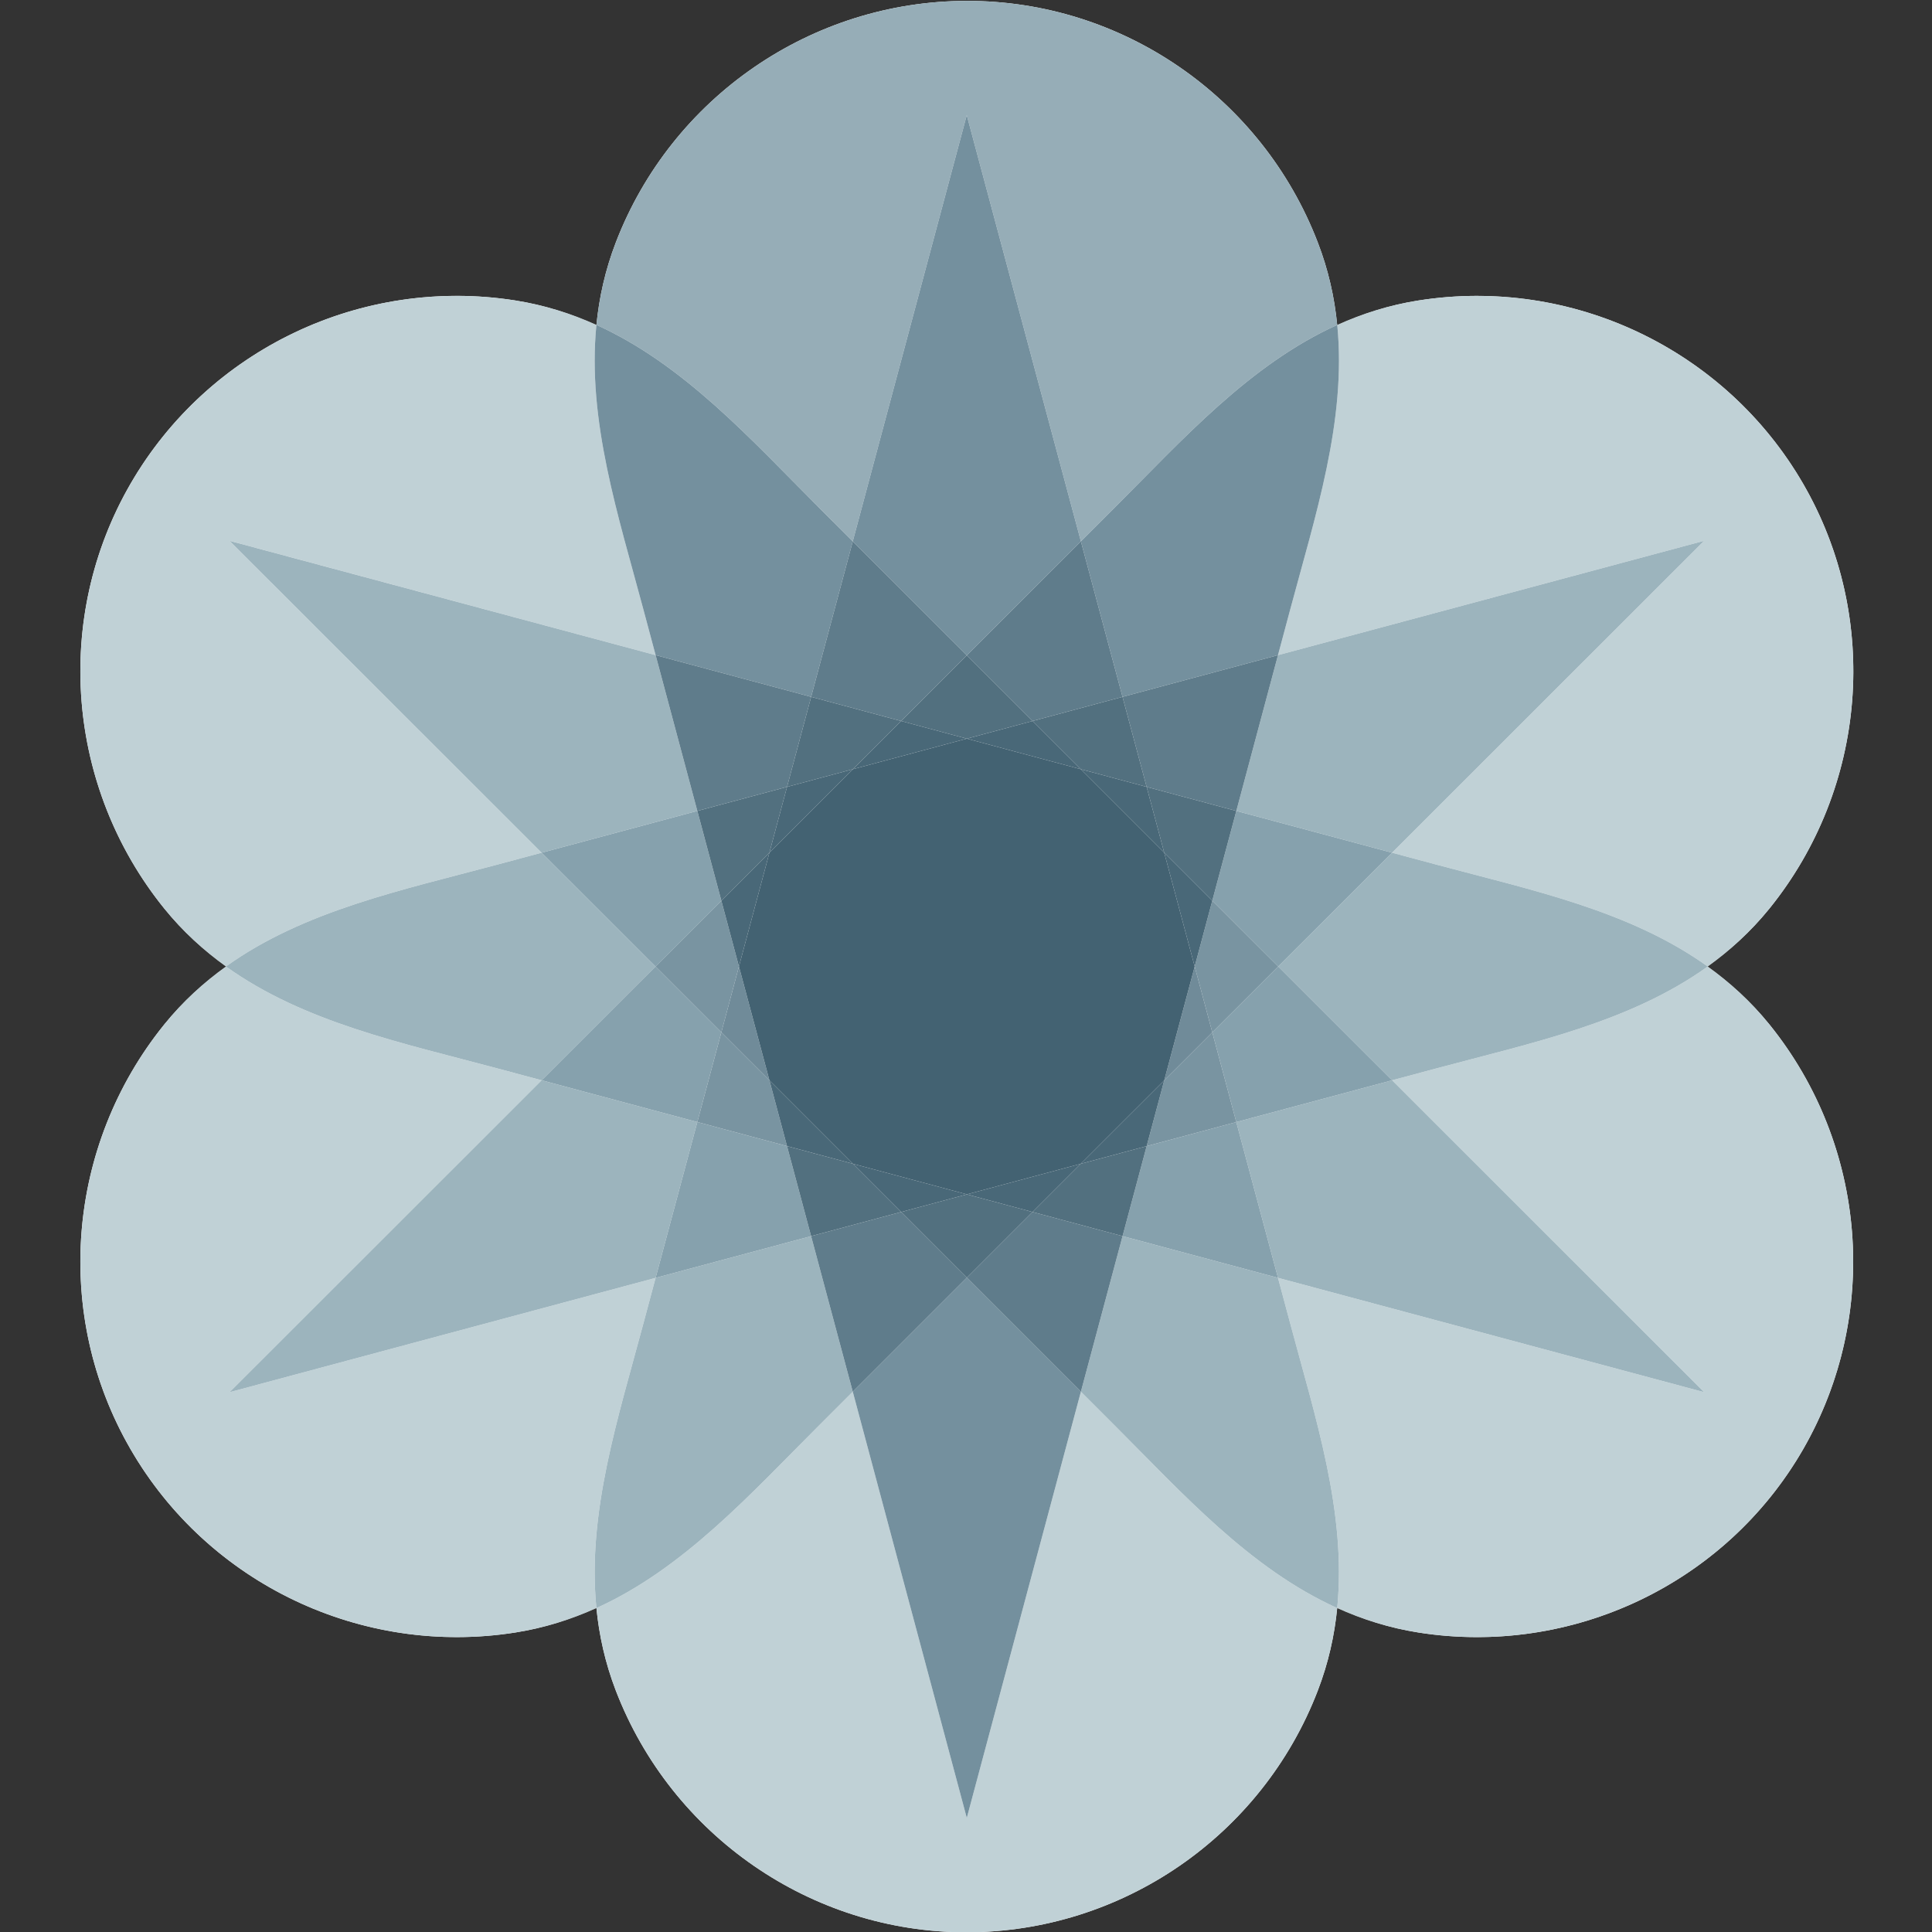 <?xml version="1.0" ?>
<svg xmlns="http://www.w3.org/2000/svg" viewBox="0 0 864.2 864.2">
	<rect x="0" y="0" width="864.2" height="864.2" fill="#333333" stroke="none"/>
	<g id="g8" transform="matrix(1.333,0,0,-1.333,0,1581.333)">
		<g id="g10" transform="scale(0.1) translate(270 0)">
			<path d="M 5459.4,8619.68 C 5535.1,8673.85 5605.5,8737.38 5668.0,8814.69 C 5995.3,9220.12 6042.1,9788.44 5780.6,10239.9 C 5519.1,10691.3 5004.5,10935.7 4490.2,10854.7 C 4392.0,10839.3 4301.9,10810.2 4217.2,10771.9 C 4208.2,10864.4 4187.7,10957.1 4151.9,11049.7 C 3964.9,11536.1 3496.0,11860.8 2974.2,11860.0 C 2452.8,11859.4 1983.82,11536.1 1796.6,11049.7 C 1760.93,10957.1 1740.51,10864.5 1731.39,10772.0 C 1646.78,10810.3 1556.69,10839.4 1458.63,10854.8 C 944.23,10935.8 429.72,10691.4 168.21,10240.0 C -93.28,9788.5 -46.56,9220.19 280.82,8814.75 C 343.3,8737.44 413.66,8673.91 489.31,8619.74 C 413.66,8565.6 343.3,8502.04 280.82,8424.7 C -46.56,8019.35 -93.31,7451.08 168.26,6999.61 C 429.51,6548.12 943.93,6303.78 1458.66,6384.75 C 1556.69,6400.15 1646.75,6429.24 1731.36,6467.56 C 1740.48,6374.98 1760.9,6282.3 1796.6,6189.59 C 1983.82,5703.2 2452.8,5378.19 2974.1,5378.88 C 3496.0,5379.61 3964.9,5703.2 4151.9,6189.59 C 4187.6,6282.3 4208.1,6374.98 4217.2,6467.56 C 4301.9,6429.21 4392.0,6400.15 4490.2,6384.75 C 5004.5,6303.78 5520.2,6547.42 5780.6,6999.61 C 6040.9,7451.71 5995.3,8019.32 5668.0,8424.67 C 5605.5,8502.01 5535.1,8565.54 5459.4,8619.68" style="fill:#ffffff;fill-opacity:1;fill-rule:nonzero;stroke:none" id="path22"/>
			<path d="M 283.05,8427.48 C 344.71,8503.27 413.77,8566.36 488.22,8619.75 C 488.4,8619.63 488.59,8619.5 488.76,8619.36 C 414.23,8565.93 344.8,8503.36 283.05,8427.48" style="fill:#c0d1d6;fill-opacity:1;fill-rule:nonzero;stroke:none" id="path24"/>
			<path d="M 282.33,8426.61 C 282.51,8426.84 282.72,8427.09 282.9,8427.29 C 282.72,8427.09 282.54,8426.84 282.33,8426.61" style="fill:#c0d1d6;fill-opacity:1;fill-rule:nonzero;stroke:none" id="path26"/>
			<path d="M 281.57,8425.66 C 281.7,8425.82 281.81,8425.96 281.94,8426.11 C 281.81,8425.96 281.7,8425.82 281.57,8425.66" style="fill:#c0d1d6;fill-opacity:1;fill-rule:nonzero;stroke:none" id="path28"/>
			<path d="M 1461.0,6385.11 C 1558.1,6400.61 1647.38,6429.52 1731.27,6467.5 C 1731.3,6467.29 1731.33,6467.05 1731.36,6466.81 C 1647.5,6428.88 1558.01,6400.57 1461.0,6385.11" style="fill:#c0d1d6;fill-opacity:1;fill-rule:nonzero;stroke:none" id="path30"/>
			<path d="M 1459.86,6384.93 C 1460.07,6384.96 1460.25,6385.0 1460.46,6385.05 C 1460.25,6385.0 1460.07,6385.0 1459.86,6384.93" style="fill:#c0d1d6;fill-opacity:1;fill-rule:nonzero;stroke:none" id="path32"/>
			<path d="M 1262.45,6369.41 C 816.96,6369.41 396.2,6605.66 168.27,6999.61 C 55.11,7194.95 -0.37,7412.1 -0.37,7628.49 C -0.34,7912.29 95.04,8194.71 280.82,8424.7 C 281.06,8425.04 281.34,8425.36 281.57,8425.66 C 281.7,8425.81 281.81,8425.96 281.93,8426.13 C 282.09,8426.27 282.2,8426.42 282.32,8426.61 C 282.54,8426.84 282.71,8427.08 282.89,8427.29 C 282.95,8427.38 282.98,8427.41 283.04,8427.47 C 344.8,8503.36 414.22,8565.93 488.77,8619.36 C 750.84,8431.63 1080.38,8363.16 1395.75,8278.61 C 1446.32,8265.04 1496.88,8251.47 1547.48,8237.91 C 1198.38,7888.98 849.29,7540.09 500.16,7191.16 C 976.75,7319.13 1453.34,7446.96 1929.97,7574.86 C 1916.45,7524.29 1902.91,7473.79 1889.36,7423.23 C 1805.14,7107.75 1699.71,6788.27 1731.27,6467.5 C 1647.38,6429.51 1558.09,6400.6 1461.0,6385.11 C 1460.86,6385.11 1460.61,6385.05 1460.46,6385.05 C 1460.25,6384.99 1460.07,6384.96 1459.86,6384.93 C 1459.46,6384.88 1459.04,6384.81 1458.66,6384.75 C 1393.05,6374.43 1327.5,6369.41 1262.45,6369.41" style="fill:#c0d1d6;fill-opacity:1;fill-rule:nonzero;stroke:none" id="path34"/>
			<path d="M 1794.49,6195.1 C 1760.18,6285.76 1740.29,6376.33 1731.36,6466.81 C 1731.36,6466.84 1731.42,6466.84 1731.42,6466.87 C 1740.38,6376.36 1760.18,6285.76 1794.49,6195.1" style="fill:#c0d1d6;fill-opacity:1;fill-rule:nonzero;stroke:none" id="path36"/>
			<path d="M 1794.89,6194.05 C 1794.8,6194.35 1794.68,6194.65 1794.56,6194.92 C 1794.68,6194.65 1794.8,6194.35 1794.89,6194.05" style="fill:#c0d1d6;fill-opacity:1;fill-rule:nonzero;stroke:none" id="path38"/>
			<path d="M 1795.31,6192.97 C 1795.22,6193.24 1795.1,6193.51 1795.01,6193.75 C 1795.13,6193.48 1795.22,6193.24 1795.31,6192.97" style="fill:#c0d1d6;fill-opacity:1;fill-rule:nonzero;stroke:none" id="path40"/>
			<path d="M 1795.73,6191.85 C 1795.67,6192.06 1795.58,6192.3 1795.49,6192.52 C 1795.58,6192.27 1795.64,6192.09 1795.73,6191.85" style="fill:#c0d1d6;fill-opacity:1;fill-rule:nonzero;stroke:none" id="path42"/>
			<path d="M 4152.7,6191.79 C 4187.9,6283.54 4208.1,6375.25 4217.1,6466.87 C 4217.2,6466.84 4217.2,6466.84 4217.2,6466.81 C 4208.2,6375.22 4187.9,6283.54 4152.7,6191.79" style="fill:#c0d1d6;fill-opacity:1;fill-rule:nonzero;stroke:none" id="path44"/>
			<path d="M 1796.18,6190.74 C 1796.09,6190.92 1796.03,6191.1 1795.97,6191.28 C 1796.03,6191.1 1796.09,6190.92 1796.18,6190.74" style="fill:#c0d1d6;fill-opacity:1;fill-rule:nonzero;stroke:none" id="path46"/>
			<path d="M 4152.3,6190.71 C 4152.5,6191.01 4152.6,6191.34 4152.7,6191.64 C 4152.6,6191.34 4152.5,6191.01 4152.3,6190.71" style="fill:#c0d1d6;fill-opacity:1;fill-rule:nonzero;stroke:none" id="path48"/>
			<path d="M 2972.5,5378.89 C 2451.8,5378.89 1983.61,5703.75 1796.6,6189.59 C 1796.45,6189.96 1796.3,6190.34 1796.18,6190.73 C 1796.09,6190.91 1796.03,6191.09 1795.97,6191.29 C 1795.88,6191.48 1795.82,6191.64 1795.73,6191.86 C 1795.64,6192.09 1795.58,6192.27 1795.49,6192.52 C 1795.43,6192.7 1795.37,6192.82 1795.31,6192.96 C 1795.22,6193.23 1795.13,6193.48 1795.01,6193.75 C 1794.98,6193.84 1794.95,6193.96 1794.89,6194.05 C 1794.8,6194.34 1794.68,6194.64 1794.56,6194.91 C 1794.53,6195.0 1794.53,6195.04 1794.5,6195.11 C 1760.18,6285.77 1740.38,6376.36 1731.42,6466.88 C 2025.21,6599.8 2249.27,6850.93 2480.7,7081.91 C 2517.6,7118.91 2554.6,7155.84 2591.6,7192.84 C 2719.2,6716.12 2846.8,6239.41 2974.2,5762.59 C 3101.8,6239.41 3229.4,6716.12 3357.1,7192.84 C 3394.1,7155.84 3431.1,7118.84 3468.1,7081.86 C 3699.2,6850.89 3923.3,6599.8 4217.1,6466.88 C 4208.1,6375.25 4187.9,6283.54 4152.7,6191.8 C 4152.7,6191.73 4152.7,6191.7 4152.7,6191.64 C 4152.6,6191.34 4152.5,6191.0 4152.3,6190.71 C 4152.2,6190.32 4152.0,6189.96 4151.9,6189.59 C 3964.9,5703.21 3496.0,5379.61 2974.1,5378.89 L 2972.5,5378.89" style="fill:#c0d1d6;fill-opacity:1;fill-rule:nonzero;stroke:none" id="path50"/>
			<path d="M 1731.36,6466.81 C 1731.33,6467.05 1731.3,6467.29 1731.27,6467.5 C 1731.3,6467.53 1731.33,6467.53 1731.36,6467.56 C 1731.39,6467.32 1731.42,6467.08 1731.42,6466.87 C 1731.42,6466.84 1731.36,6466.84 1731.36,6466.81" style="fill:#9cb4bd;fill-opacity:1;fill-rule:nonzero;stroke:none" id="path52"/>
			<path d="M 1731.42,6466.87 C 1731.42,6467.08 1731.39,6467.32 1731.36,6467.56 C 1731.33,6467.53 1731.3,6467.53 1731.27,6467.5 C 1699.72,6788.27 1805.14,7107.75 1889.37,7423.23 C 1902.9,7473.79 1916.44,7524.3 1929.98,7574.86 C 2103.93,7621.51 2277.91,7668.2 2451.8,7714.85 C 2498.4,7540.87 2545.0,7366.83 2591.6,7192.85 C 2554.6,7155.85 2517.6,7118.91 2480.7,7081.91 C 2249.27,6850.93 2025.21,6599.79 1731.42,6466.87" style="fill:#9cb4bd;fill-opacity:1;fill-rule:nonzero;stroke:none" id="path54"/>
			<path d="M 5662.6,8431.27 C 5601.6,8505.45 5533.3,8566.77 5460.0,8619.29 C 5460.2,8619.45 5460.4,8619.56 5460.6,8619.71 C 5533.8,8567.2 5601.7,8505.38 5662.6,8431.27" style="fill:#c0d1d6;fill-opacity:1;fill-rule:nonzero;stroke:none" id="path56"/>
			<path d="M 5663.1,8430.61 C 5663.1,8430.7 5663.0,8430.75 5663.0,8430.81 C 5663.0,8430.75 5663.1,8430.7 5663.1,8430.61" style="fill:#c0d1d6;fill-opacity:1;fill-rule:nonzero;stroke:none" id="path58"/>
			<path d="M 4686.6,6369.38 C 4621.5,6369.38 4555.8,6374.4 4490.2,6384.75 C 4392.2,6400.13 4301.8,6428.58 4217.2,6466.81 C 4217.2,6467.05 4217.3,6467.26 4217.3,6467.5 C 4301.9,6429.18 4392.1,6400.15 4490.2,6384.75 C 4555.8,6374.4 4621.5,6369.38 4686.6,6369.38 C 5132.0,6369.35 5553.4,6605.14 5780.6,6999.61 C 5893.2,7195.19 5948.6,7412.4 5948.6,7628.73 C 5948.6,7412.4 5893.2,7195.19 5780.6,6999.61 C 5553.4,6605.14 5132.0,6369.35 4686.6,6369.38" style="fill:#c0d1d6;fill-opacity:1;fill-rule:nonzero;stroke:none" id="path60"/>
			<path d="M 4686.6,6369.38 C 4621.5,6369.38 4555.8,6374.4 4490.2,6384.75 C 4392.1,6400.15 4301.9,6429.18 4217.3,6467.5 C 4248.9,6788.27 4143.4,7107.75 4059.0,7423.23 C 4045.5,7473.82 4032.0,7524.41 4018.5,7574.98 C 4495.2,7447.08 4971.9,7319.21 5448.6,7191.22 C 5099.5,7540.11 4750.5,7888.98 4401.4,8237.88 C 4451.9,8251.41 4502.5,8264.98 4553.0,8278.54 C 4868.4,8363.11 5197.9,8431.56 5460.0,8619.29 C 5533.3,8566.77 5601.6,8505.45 5662.6,8431.27 C 5662.7,8431.11 5662.8,8430.99 5663.0,8430.81 C 5663.0,8430.75 5663.1,8430.7 5663.1,8430.61 C 5664.7,8428.64 5666.4,8426.66 5668.0,8424.67 C 5853.7,8194.68 5948.7,7912.44 5948.6,7628.73 C 5948.6,7412.4 5893.2,7195.19 5780.6,6999.61 C 5553.4,6605.14 5132.0,6369.35 4686.6,6369.38" style="fill:#c0d1d6;fill-opacity:1;fill-rule:nonzero;stroke:none" id="path62"/>
			<path d="M 4217.2,6466.81 C 4217.2,6466.84 4217.2,6466.84 4217.1,6466.87 C 4217.2,6467.08 4217.2,6467.32 4217.2,6467.56 C 4217.2,6467.53 4217.3,6467.53 4217.3,6467.5 C 4217.3,6467.26 4217.2,6467.05 4217.2,6466.81" style="fill:#9cb4bd;fill-opacity:1;fill-rule:nonzero;stroke:none" id="path64"/>
			<path d="M 4217.1,6466.87 C 3923.3,6599.79 3699.2,6850.9 3468.1,7081.85 C 3431.1,7118.85 3394.1,7155.85 3357.1,7192.85 C 3403.7,7366.86 3450.3,7540.87 3496.9,7714.91 C 3670.8,7668.29 3844.6,7621.63 4018.5,7574.98 C 4032.0,7524.42 4045.5,7473.82 4059.1,7423.23 C 4143.4,7107.75 4248.9,6788.27 4217.3,6467.5 C 4217.3,6467.53 4217.2,6467.53 4217.2,6467.56 C 4217.2,6467.32 4217.2,6467.08 4217.1,6466.87" style="fill:#9cb4bd;fill-opacity:1;fill-rule:nonzero;stroke:none" id="path66"/>
			<path d="M 500.16,7191.16 C 849.3,7540.09 1198.38,7888.98 1547.48,8237.91 C 1721.61,8191.19 1895.83,8144.48 2069.96,8097.76 C 2023.31,7923.45 1976.66,7749.14 1929.97,7574.86 C 1453.33,7446.96 976.74,7319.12 500.16,7191.16" style="fill:#9cb4bd;fill-opacity:1;fill-rule:nonzero;stroke:none" id="path68"/>
			<path d="M 1929.97,7574.86 C 1976.66,7749.14 2023.32,7923.46 2069.96,8097.77 C 2170.31,8070.85 2270.63,8043.95 2370.95,8017.03 C 2397.9,7916.27 2424.9,7815.62 2451.8,7714.85 C 2277.91,7668.2 2103.93,7621.51 1929.97,7574.86" style="fill:#86a1ad;fill-opacity:1;fill-rule:nonzero;stroke:none" id="path70"/>
			<path d="M 4488.5,10854.4 C 4488.6,10854.5 4488.7,10854.5 4488.9,10854.5 C 4488.8,10854.5 4488.6,10854.5 4488.5,10854.4" style="fill:#c0d1d6;fill-opacity:1;fill-rule:nonzero;stroke:none" id="path72"/>
			<path d="M 4486.9,10854.2 C 4487.2,10854.2 4487.5,10854.3 4487.8,10854.3 C 4487.5,10854.3 4487.2,10854.2 4486.9,10854.2" style="fill:#c0d1d6;fill-opacity:1;fill-rule:nonzero;stroke:none" id="path74"/>
			<path d="M 4217.4,10772.0 C 4217.3,10772.2 4217.3,10772.4 4217.3,10772.6 C 4300.8,10810.4 4390.1,10838.7 4486.7,10854.2 C 4389.9,10838.6 4301.0,10809.8 4217.4,10772.0" style="fill:#c0d1d6;fill-opacity:1;fill-rule:nonzero;stroke:none" id="path76"/>
			<path d="M 5662.9,8808.52 C 5663.0,8808.61 5663.1,8808.7 5663.1,8808.79 C 5663.1,8808.7 5663.0,8808.61 5662.9,8808.52" style="fill:#c0d1d6;fill-opacity:1;fill-rule:nonzero;stroke:none" id="path78"/>
			<path d="M 5460.6,8619.71 C 5460.4,8619.83 5460.2,8619.95 5460.0,8620.1 C 5533.3,8672.65 5601.7,8733.98 5662.6,8808.16 C 5601.7,8734.04 5533.8,8672.2 5460.6,8619.71" style="fill:#c0d1d6;fill-opacity:1;fill-rule:nonzero;stroke:none" id="path80"/>
			<path d="M 5460.0,8620.1 C 5197.9,8807.83 4868.4,8876.18 4553.0,8960.86 C 4502.4,8974.43 4451.9,8988.0 4401.3,9001.57 C 4750.4,9350.49 5099.4,9699.38 5448.6,10048.3 C 4971.9,9920.34 4495.1,9792.46 4018.5,9664.57 C 4032.0,9715.13 4045.5,9765.65 4059.1,9816.21 C 4143.4,10131.8 4248.9,10451.3 4217.4,10772.0 C 4301.0,10809.8 4389.9,10838.6 4486.7,10854.2 C 4486.7,10854.2 4486.8,10854.2 4486.9,10854.2 C 4487.1,10854.2 4487.4,10854.3 4487.8,10854.3 C 4488.0,10854.4 4488.2,10854.4 4488.5,10854.4 C 4488.6,10854.5 4488.8,10854.5 4488.9,10854.5 C 4489.3,10854.6 4489.7,10854.6 4490.2,10854.7 C 4555.7,10865.0 4621.2,10870.1 4686.3,10870.1 C 5131.6,10870.1 5552.4,10633.8 5780.6,10239.9 C 5893.7,10044.6 5949.1,9827.41 5949.1,9611.01 C 5949.1,9327.2 5853.7,9044.72 5668.0,8814.69 C 5666.4,8812.7 5664.8,8810.75 5663.1,8808.79 C 5663.1,8808.7 5663.0,8808.61 5662.9,8808.52 C 5662.8,8808.4 5662.7,8808.28 5662.6,8808.16 C 5601.7,8733.98 5533.3,8672.65 5460.0,8620.1" style="fill:#c0d1d6;fill-opacity:1;fill-rule:nonzero;stroke:none" id="path82"/>
			<path d="M 4401.3,9001.57 C 4227.1,9048.3 4052.9,9095.03 3878.7,9141.76 C 3925.3,9316.02 3971.9,9490.29 4018.5,9664.57 C 4495.1,9792.46 4971.9,9920.35 5448.6,10048.3 C 5099.5,9699.38 4750.4,9350.49 4401.3,9001.57" style="fill:#9cb4bd;fill-opacity:1;fill-rule:nonzero;stroke:none" id="path84"/>
			<path d="M 5460.0,8619.29 C 5459.8,8619.41 5459.6,8619.56 5459.4,8619.68 C 5459.6,8619.83 5459.8,8619.95 5460.0,8620.1 C 5460.2,8619.95 5460.4,8619.83 5460.6,8619.71 C 5460.4,8619.56 5460.2,8619.44 5460.0,8619.29" style="fill:#9cb4bd;fill-opacity:1;fill-rule:nonzero;stroke:none" id="path86"/>
			<path d="M 4401.4,8237.88 C 4274.0,8365.18 4146.6,8492.47 4019.3,8619.8 C 4146.6,8747.04 4274.0,8874.33 4401.3,9001.57 C 4451.9,8988.0 4502.4,8974.44 4553.0,8960.87 C 4868.4,8876.19 5197.9,8807.83 5460.0,8620.1 C 5459.8,8619.95 5459.6,8619.83 5459.4,8619.68 C 5459.6,8619.56 5459.8,8619.41 5460.0,8619.29 C 5197.9,8431.56 4868.4,8363.1 4553.0,8278.55 C 4502.5,8264.98 4451.9,8251.42 4401.4,8237.88" style="fill:#9cb4bd;fill-opacity:1;fill-rule:nonzero;stroke:none" id="path88"/>
			<path d="M 4019.3,8619.8 C 3945.6,8693.44 3871.8,8767.13 3798.1,8840.8 C 3825.0,8941.1 3851.8,9041.46 3878.7,9141.76 C 4052.9,9095.03 4227.1,9048.3 4401.3,9001.57 C 4274.0,8874.33 4146.6,8747.04 4019.3,8619.8" style="fill:#86a1ad;fill-opacity:1;fill-rule:nonzero;stroke:none" id="path90"/>
			<path d="M 5448.6,7191.22 C 4971.9,7319.21 4495.2,7447.08 4018.5,7574.98 C 3971.9,7749.2 3925.3,7923.42 3878.6,8097.67 C 4052.9,8144.42 4227.1,8191.13 4401.4,8237.88 C 4750.5,7888.98 5099.5,7540.12 5448.6,7191.22" style="fill:#9cb4bd;fill-opacity:1;fill-rule:nonzero;stroke:none" id="path92"/>
			<path d="M 4018.5,7574.98 C 3844.6,7621.63 3670.8,7668.29 3496.9,7714.91 C 3523.9,7815.59 3550.8,7916.3 3577.8,8016.97 C 3678.1,8043.86 3778.3,8070.76 3878.6,8097.68 C 3925.3,7923.42 3971.9,7749.2 4018.5,7574.98" style="fill:#86a1ad;fill-opacity:1;fill-rule:nonzero;stroke:none" id="path94"/>
			<path d="M 3878.6,8097.68 C 3851.8,8198.03 3824.9,8298.4 3798.1,8398.75 C 3871.8,8472.44 3945.5,8546.11 4019.3,8619.8 C 4146.6,8492.48 4274.0,8365.18 4401.4,8237.88 C 4227.1,8191.14 4052.9,8144.42 3878.6,8097.68" style="fill:#86a1ad;fill-opacity:1;fill-rule:nonzero;stroke:none" id="path96"/>
			<path d="M 3798.1,8398.75 C 3778.4,8472.41 3758.7,8545.98 3739.0,8619.66 C 3758.7,8693.38 3778.4,8767.07 3798.1,8840.8 C 3871.8,8767.14 3945.6,8693.44 4019.3,8619.8 C 3945.5,8546.11 3871.8,8472.44 3798.1,8398.75" style="fill:#7994a1;fill-opacity:1;fill-rule:nonzero;stroke:none" id="path98"/>
			<path d="M 3577.8,8016.97 C 3591.9,8069.64 3606.0,8122.31 3620.1,8174.98 C 3625.7,8195.86 3631.3,8216.76 3636.8,8237.64 C 3652.0,8252.83 3667.2,8267.96 3682.4,8283.15 C 3721.0,8321.68 3759.5,8360.21 3798.1,8398.74 C 3824.9,8298.4 3851.8,8198.02 3878.6,8097.67 C 3778.3,8070.75 3678.1,8043.86 3577.8,8016.97" style="fill:#7994a1;fill-opacity:1;fill-rule:nonzero;stroke:none" id="path100"/>
			<path d="M 3636.8,8237.64 C 3670.9,8365.0 3704.9,8492.29 3739.0,8619.65 C 3758.7,8545.99 3778.3,8472.41 3798.1,8398.75 C 3759.5,8360.21 3721.0,8321.68 3682.4,8283.15 C 3667.2,8267.96 3652.0,8252.83 3636.8,8237.64" style="fill:#708b99;fill-opacity:1;fill-rule:nonzero;stroke:none" id="path102"/>
			<path d="M 1262.26,10870.1 L 1262.47,10870.1 L 1262.26,10870.1" style="fill:#c0d1d6;fill-opacity:1;fill-rule:nonzero;stroke:none" id="path104"/>
			<path d="M 1458.62,10854.8 C 1393.11,10865.1 1327.54,10870.1 1262.54,10870.1 C 1327.57,10870.1 1393.08,10865.1 1458.62,10854.8" style="fill:#c0d1d6;fill-opacity:1;fill-rule:nonzero;stroke:none" id="path106"/>
			<path d="M 1460.07,10854.5 C 1460.01,10854.5 1459.95,10854.6 1459.89,10854.6 C 1459.95,10854.6 1460.01,10854.5 1460.07,10854.5" style="fill:#c0d1d6;fill-opacity:1;fill-rule:nonzero;stroke:none" id="path108"/>
			<path d="M 1461.57,10854.3 C 1461.42,10854.3 1461.27,10854.3 1461.09,10854.4 C 1461.27,10854.3 1461.42,10854.3 1461.57,10854.3" style="fill:#c0d1d6;fill-opacity:1;fill-rule:nonzero;stroke:none" id="path110"/>
			<path d="M 1463.14,10854.0 C 1462.84,10854.1 1462.54,10854.1 1462.23,10854.2 C 1462.5,10854.1 1462.84,10854.1 1463.14,10854.0" style="fill:#c0d1d6;fill-opacity:1;fill-rule:nonzero;stroke:none" id="path112"/>
			<path d="M 1731.3,10772.1 C 1648.04,10809.8 1559.48,10838.5 1463.26,10854.0 C 1559.36,10838.5 1648.19,10810.4 1731.36,10772.8 C 1731.33,10772.5 1731.33,10772.3 1731.3,10772.1" style="fill:#c0d1d6;fill-opacity:1;fill-rule:nonzero;stroke:none" id="path114"/>
			<path d="M 282.14,8813.09 C 281.96,8813.33 281.78,8813.57 281.57,8813.78 C 281.78,8813.57 281.96,8813.33 282.14,8813.09" style="fill:#c0d1d6;fill-opacity:1;fill-rule:nonzero;stroke:none" id="path116"/>
			<path d="M 488.22,8619.74 C 413.44,8673.37 344.2,8736.69 282.29,8812.91 C 344.26,8736.63 413.92,8673.79 488.76,8620.16 C 488.58,8620.01 488.4,8619.89 488.22,8619.74" style="fill:#c0d1d6;fill-opacity:1;fill-rule:nonzero;stroke:none" id="path118"/>
			<path d="M 488.76,8620.16 C 413.92,8673.79 344.26,8736.63 282.29,8812.91 C 282.26,8812.97 282.2,8813.03 282.14,8813.09 C 281.96,8813.33 281.78,8813.57 281.57,8813.78 C 281.33,8814.11 281.09,8814.42 280.82,8814.75 C 95.08,9044.78 -0.34,9327.26 -0.37,9611.07 C -0.37,9827.47 55.07,10044.6 168.2,10239.9 C 396.36,10633.8 817.05,10870.1 1262.27,10870.1 L 1262.47,10870.1 L 1262.53,10870.1 C 1327.54,10870.1 1393.11,10865.1 1458.62,10854.8 C 1459.07,10854.7 1459.46,10854.6 1459.89,10854.6 C 1459.95,10854.6 1460.01,10854.5 1460.07,10854.5 C 1460.4,10854.5 1460.76,10854.4 1461.09,10854.4 C 1461.27,10854.3 1461.42,10854.3 1461.57,10854.3 C 1461.79,10854.3 1461.99,10854.2 1462.23,10854.2 C 1462.53,10854.1 1462.83,10854.1 1463.13,10854.0 C 1463.19,10854.0 1463.19,10854.0 1463.25,10854.0 C 1559.48,10838.5 1648.04,10809.8 1731.3,10772.1 C 1699.68,10451.4 1805.14,10131.8 1889.43,9816.21 C 1902.96,9765.68 1916.5,9715.12 1930.0,9664.59 C 1453.36,9792.47 976.68,9920.31 500.1,10048.3 C 849.24,9699.38 1198.38,9350.46 1547.45,9001.58 C 1496.88,8988.0 1446.29,8974.43 1395.7,8960.86 C 1080.22,8876.21 750.82,8807.86 488.76,8620.16" style="fill:#c0d1d6;fill-opacity:1;fill-rule:nonzero;stroke:none" id="path120"/>
			<path d="M 488.76,8619.35 C 488.58,8619.5 488.4,8619.62 488.22,8619.74 C 488.4,8619.89 488.58,8620.01 488.76,8620.16 C 488.94,8620.01 489.12,8619.89 489.3,8619.74 C 489.12,8619.62 488.94,8619.5 488.76,8619.35" style="fill:#9cb4bd;fill-opacity:1;fill-rule:nonzero;stroke:none" id="path122"/>
			<path d="M 1547.48,8237.91 C 1496.89,8251.48 1446.32,8265.04 1395.76,8278.61 C 1080.37,8363.16 750.85,8431.62 488.76,8619.35 C 488.94,8619.5 489.12,8619.62 489.3,8619.74 C 489.12,8619.89 488.94,8620.01 488.76,8620.16 C 750.82,8807.86 1080.22,8876.21 1395.7,8960.87 C 1446.29,8974.44 1496.89,8988.01 1547.45,9001.58 C 1674.84,8874.27 1802.14,8747.04 1929.52,8619.74 C 1802.17,8492.48 1674.81,8365.18 1547.48,8237.91" style="fill:#9cb4bd;fill-opacity:1;fill-rule:nonzero;stroke:none" id="path124"/>
			<path d="M 1547.45,9001.58 C 1198.37,9350.46 849.24,9699.39 500.1,10048.2 C 976.69,9920.32 1453.36,9792.48 1930.0,9664.6 C 1976.66,9490.29 2023.31,9316.04 2069.97,9141.75 C 1895.77,9095.03 1721.61,9048.3 1547.45,9001.58" style="fill:#9cb4bd;fill-opacity:1;fill-rule:nonzero;stroke:none" id="path126"/>
			<path d="M 1929.53,8619.74 C 1802.13,8747.04 1674.84,8874.27 1547.45,9001.58 C 1721.61,9048.3 1895.78,9095.02 2069.96,9141.74 C 2096.82,9041.38 2123.7,8941.0 2150.55,8840.65 C 2076.88,8767.01 2003.2,8693.34 1929.53,8619.74" style="fill:#86a1ad;fill-opacity:1;fill-rule:nonzero;stroke:none" id="path128"/>
			<path d="M 2069.96,8097.77 C 1895.84,8144.48 1721.62,8191.2 1547.48,8237.91 C 1674.8,8365.18 1802.17,8492.48 1929.53,8619.75 C 2003.19,8546.11 2076.89,8472.44 2150.55,8398.84 C 2123.69,8298.49 2096.83,8198.12 2069.96,8097.77" style="fill:#86a1ad;fill-opacity:1;fill-rule:nonzero;stroke:none" id="path130"/>
			<path d="M 2370.95,8017.04 C 2270.63,8043.95 2170.32,8070.84 2069.96,8097.76 C 2096.82,8198.11 2123.69,8298.49 2150.55,8398.83 C 2189.14,8360.27 2227.71,8321.71 2266.3,8283.15 C 2281.52,8267.93 2296.71,8252.73 2311.96,8237.52 C 2317.53,8216.67 2323.12,8195.79 2328.69,8174.95 C 2342.75,8122.31 2356.87,8069.64 2370.95,8017.04" style="fill:#7994a1;fill-opacity:1;fill-rule:nonzero;stroke:none" id="path132"/>
			<path d="M 2150.55,8398.84 C 2076.88,8472.44 2003.19,8546.11 1929.52,8619.75 C 2003.19,8693.34 2076.88,8767.02 2150.55,8840.64 C 2170.25,8767.02 2189.95,8693.34 2209.66,8619.75 C 2189.95,8546.11 2170.25,8472.48 2150.55,8398.84" style="fill:#7994a1;fill-opacity:1;fill-rule:nonzero;stroke:none" id="path134"/>
			<path d="M 2311.96,8237.52 C 2296.71,8252.74 2281.52,8267.93 2266.3,8283.15 C 2227.71,8321.71 2189.15,8360.28 2150.55,8398.84 C 2170.25,8472.47 2189.96,8546.11 2209.66,8619.75 C 2243.77,8492.33 2277.85,8364.94 2311.96,8237.52" style="fill:#708b99;fill-opacity:1;fill-rule:nonzero;stroke:none" id="path136"/>
			<path d="M 2974.2,5762.58 C 2846.8,6239.4 2719.2,6716.11 2591.6,7192.84 C 2719.1,7320.38 2846.7,7447.95 2974.3,7575.49 C 3101.9,7447.95 3229.5,7320.38 3357.1,7192.84 C 3229.4,6716.11 3101.8,6239.4 2974.2,5762.58" style="fill:#74909e;fill-opacity:1;fill-rule:nonzero;stroke:none" id="path138"/>
			<path d="M 2591.6,7192.85 C 2545.0,7366.83 2498.4,7540.87 2451.8,7714.85 C 2552.5,7741.87 2653.2,7768.88 2753.8,7795.89 C 2827.3,7722.43 2900.8,7648.98 2974.3,7575.49 C 2846.7,7447.96 2719.1,7320.39 2591.6,7192.85" style="fill:#5f7c8b;fill-opacity:1;fill-rule:nonzero;stroke:none" id="path140"/>
			<path d="M 3357.1,7192.85 C 3229.5,7320.39 3101.9,7447.96 2974.3,7575.49 C 3047.8,7649.01 3121.3,7722.49 3194.8,7795.98 C 3295.5,7768.97 3396.2,7741.96 3496.9,7714.91 C 3450.3,7540.87 3403.7,7366.86 3357.1,7192.85" style="fill:#5f7c8b;fill-opacity:1;fill-rule:nonzero;stroke:none" id="path142"/>
			<path d="M 2974.3,7575.49 C 2900.8,7648.98 2827.3,7722.43 2753.8,7795.88 C 2806.5,7810.02 2859.2,7824.16 2911.9,7838.3 C 2932.7,7843.89 2953.6,7849.52 2974.5,7855.11 C 2995.3,7849.52 3016.1,7843.95 3036.9,7838.36 C 3089.6,7824.22 3142.2,7810.11 3194.8,7795.97 C 3121.3,7722.49 3047.8,7649.0 2974.3,7575.49" style="fill:#52707f;fill-opacity:1;fill-rule:nonzero;stroke:none" id="path144"/>
			<path d="M 2451.8,7714.85 C 2424.9,7815.62 2397.9,7916.26 2370.95,8017.03 C 2444.6,7997.27 2518.2,7977.54 2591.8,7957.8 C 2645.8,7903.84 2699.8,7849.85 2753.8,7795.88 C 2653.1,7768.87 2552.5,7741.86 2451.8,7714.85" style="fill:#52707f;fill-opacity:1;fill-rule:nonzero;stroke:none" id="path146"/>
			<path d="M 2753.8,7795.89 C 2699.8,7849.84 2645.8,7903.84 2591.8,7957.8 C 2719.4,7923.57 2846.9,7889.34 2974.5,7855.12 C 2953.6,7849.52 2932.7,7843.89 2911.9,7838.3 C 2859.2,7824.16 2806.5,7810.02 2753.8,7795.89" style="fill:#496878;fill-opacity:1;fill-rule:nonzero;stroke:none" id="path148"/>
			<path d="M 1731.45,10772.7 C 1731.39,10772.7 1731.42,10772.7 1731.36,10772.8 C 1740.5,10865.0 1761.01,10957.3 1796.6,11049.7 C 1761.01,10957.3 1740.59,10865.0 1731.45,10772.7" style="fill:#96adb7;fill-opacity:1;fill-rule:nonzero;stroke:none" id="path150"/>
			<path d="M 4217.2,10772.6 C 4208.1,10864.5 4187.8,10956.5 4152.4,11048.6 C 4187.8,10956.5 4208.2,10864.6 4217.3,10772.6 C 4217.2,10772.6 4217.2,10772.6 4217.2,10772.6" style="fill:#96adb7;fill-opacity:1;fill-rule:nonzero;stroke:none" id="path152"/>
			<path d="M 3357.1,10046.4 C 3229.5,10523.2 3101.8,10999.9 2974.1,11476.6 C 2846.8,10999.9 2719.2,10523.2 2591.6,10046.5 C 2554.6,10083.5 2517.6,10120.4 2480.7,10157.4 C 2249.51,10388.4 2025.39,10639.8 1731.45,10772.7 C 1740.59,10865.0 1761.02,10957.3 1796.6,11049.7 C 1983.82,11536.1 2452.9,11859.4 2974.2,11860.0 C 2974.8,11860.0 2975.4,11860.0 2976.0,11860.0 C 3497.1,11860.0 3965.1,11535.6 4151.9,11049.7 C 4152.1,11049.3 4152.2,11048.9 4152.4,11048.6 C 4187.8,10956.5 4208.1,10864.5 4217.2,10772.6 C 3923.3,10639.6 3699.2,10388.3 3468.1,10157.3 C 3431.1,10120.3 3394.1,10083.4 3357.1,10046.4" style="fill:#96adb7;fill-opacity:1;fill-rule:nonzero;stroke:none" id="path154"/>
			<path d="M 2974.4,9664.05 C 2846.8,9791.54 2719.2,9919.05 2591.6,10046.5 C 2719.2,10523.2 2846.7,10999.9 2974.1,11476.6 C 3101.8,10999.9 3229.5,10523.2 3357.1,10046.4 C 3229.6,9918.95 3102.0,9791.52 2974.4,9664.05" style="fill:#74909e;fill-opacity:1;fill-rule:nonzero;stroke:none" id="path156"/>
			<path d="M 4217.2,10771.9 C 4217.2,10772.2 4217.2,10772.4 4217.2,10772.6 C 4217.2,10772.6 4217.2,10772.6 4217.3,10772.6 C 4217.3,10772.4 4217.3,10772.2 4217.4,10772.0 C 4217.3,10772.0 4217.3,10771.9 4217.2,10771.9" style="fill:#75919e;fill-opacity:1;fill-rule:nonzero;stroke:none" id="path158"/>
			<path d="M 3496.8,9524.57 C 3450.3,9698.49 3403.7,9872.46 3357.1,10046.4 C 3394.1,10083.4 3431.1,10120.3 3468.1,10157.3 C 3699.2,10388.3 3923.3,10639.6 4217.2,10772.6 C 4217.2,10772.4 4217.2,10772.1 4217.2,10771.9 C 4217.3,10771.9 4217.3,10771.9 4217.4,10772.0 C 4249.0,10451.3 4143.4,10131.8 4059.1,9816.22 C 4045.5,9765.66 4032.0,9715.13 4018.5,9664.57 C 3844.6,9617.9 3670.7,9571.25 3496.8,9524.57" style="fill:#74909e;fill-opacity:1;fill-rule:nonzero;stroke:none" id="path160"/>
			<path d="M 3878.7,9141.76 C 3778.3,9168.67 3678.0,9195.59 3577.7,9222.49 C 3550.7,9323.19 3523.8,9423.87 3496.8,9524.57 C 3670.7,9571.25 3844.6,9617.9 4018.5,9664.57 C 3971.9,9490.29 3925.3,9316.01 3878.7,9141.76" style="fill:#5f7c8b;fill-opacity:1;fill-rule:nonzero;stroke:none" id="path162"/>
			<path d="M 3195.1,9443.57 C 3121.5,9517.07 3048.0,9590.54 2974.4,9664.04 C 3102.0,9791.52 3229.6,9918.95 3357.1,10046.4 C 3403.7,9872.45 3450.3,9698.48 3496.8,9524.57 C 3396.2,9497.57 3295.6,9470.57 3195.1,9443.57" style="fill:#5f7c8b;fill-opacity:1;fill-rule:nonzero;stroke:none" id="path164"/>
			<path d="M 3577.7,9222.49 C 3504.1,9242.22 3430.7,9261.93 3357.1,9281.66 C 3303.1,9335.64 3249.1,9389.58 3195.1,9443.56 C 3295.6,9470.56 3396.2,9497.57 3496.8,9524.57 C 3523.8,9423.87 3550.7,9323.19 3577.7,9222.49" style="fill:#52707f;fill-opacity:1;fill-rule:nonzero;stroke:none" id="path166"/>
			<path d="M 3798.1,8840.8 C 3759.6,8879.34 3721.0,8917.84 3682.5,8956.38 C 3667.2,8971.65 3651.9,8986.95 3636.6,9002.23 C 3631.1,9023.0 3625.5,9043.74 3620.0,9064.52 C 3605.9,9117.17 3591.8,9169.84 3577.7,9222.49 C 3678.0,9195.59 3778.4,9168.67 3878.7,9141.76 C 3851.8,9041.46 3825.0,8941.1 3798.1,8840.8" style="fill:#52707f;fill-opacity:1;fill-rule:nonzero;stroke:none" id="path168"/>
			<path d="M 3636.6,9002.23 C 3543.5,9095.38 3450.3,9188.52 3357.1,9281.66 C 3430.7,9261.93 3504.1,9242.23 3577.7,9222.5 C 3591.8,9169.84 3605.9,9117.16 3620.0,9064.52 C 3625.5,9043.75 3631.1,9023.0 3636.6,9002.23" style="fill:#496878;fill-opacity:1;fill-rule:nonzero;stroke:none" id="path170"/>
			<path d="M 1731.39,10772.0 C 1731.36,10772.1 1731.33,10772.1 1731.3,10772.1 C 1731.33,10772.3 1731.33,10772.5 1731.36,10772.8 C 1731.42,10772.7 1731.39,10772.7 1731.45,10772.7 C 1731.42,10772.5 1731.39,10772.3 1731.39,10772.0" style="fill:#75919e;fill-opacity:1;fill-rule:nonzero;stroke:none" id="path172"/>
			<path d="M 2451.9,9524.56 C 2277.94,9571.24 2103.96,9617.93 1930.01,9664.59 C 1916.5,9715.13 1902.96,9765.68 1889.43,9816.21 C 1805.14,10131.8 1699.68,10451.4 1731.3,10772.1 C 1731.33,10772.1 1731.36,10772.1 1731.39,10772.0 C 1731.39,10772.3 1731.42,10772.5 1731.45,10772.7 C 2025.39,10639.8 2249.51,10388.4 2480.6,10157.4 C 2517.6,10120.4 2554.6,10083.5 2591.6,10046.5 C 2545.1,9872.54 2498.4,9698.54 2451.9,9524.56" style="fill:#74909e;fill-opacity:1;fill-rule:nonzero;stroke:none" id="path174"/>
			<path d="M 2753.7,9443.54 C 2653.1,9470.55 2552.5,9497.55 2451.9,9524.57 C 2498.5,9698.54 2545.0,9872.54 2591.6,10046.5 C 2719.2,9919.04 2846.8,9791.54 2974.4,9664.04 C 2900.9,9590.54 2827.3,9517.04 2753.7,9443.54" style="fill:#5f7c8b;fill-opacity:1;fill-rule:nonzero;stroke:none" id="path176"/>
			<path d="M 3496.9,7714.91 C 3396.2,7741.95 3295.5,7768.96 3194.8,7795.97 C 3248.7,7849.88 3302.6,7903.72 3356.5,7957.62 C 3430.3,7977.39 3504.1,7997.18 3577.8,8016.97 C 3550.8,7916.29 3523.9,7815.59 3496.9,7714.91" style="fill:#52707f;fill-opacity:1;fill-rule:nonzero;stroke:none" id="path178"/>
			<path d="M 3194.8,7795.98 C 3142.2,7810.12 3089.6,7824.23 3036.9,7838.36 C 3016.1,7843.96 2995.3,7849.52 2974.5,7855.12 C 3101.9,7889.29 3229.2,7923.46 3356.5,7957.63 C 3302.6,7903.73 3248.7,7849.88 3194.8,7795.98" style="fill:#496878;fill-opacity:1;fill-rule:nonzero;stroke:none" id="path180"/>
			<path d="M 2069.96,9141.75 C 2023.32,9316.04 1976.66,9490.29 1930.01,9664.6 C 2103.96,9617.93 2277.94,9571.25 2451.9,9524.57 C 2424.9,9423.87 2398.0,9323.2 2371.01,9222.51 C 2270.66,9195.59 2170.29,9168.67 2069.96,9141.75" style="fill:#5f7c8b;fill-opacity:1;fill-rule:nonzero;stroke:none" id="path182"/>
			<path d="M 2150.55,8840.65 C 2123.69,8941.0 2096.83,9041.38 2069.97,9141.75 C 2170.28,9168.67 2270.66,9195.59 2371.01,9222.5 C 2356.9,9169.85 2342.79,9117.17 2328.68,9064.51 C 2323.12,9043.68 2317.52,9022.8 2311.96,9001.96 C 2296.71,8986.74 2281.52,8971.54 2266.3,8956.31 C 2227.7,8917.75 2189.14,8879.2 2150.55,8840.65" style="fill:#52707f;fill-opacity:1;fill-rule:nonzero;stroke:none" id="path184"/>
			<path d="M 2371.01,9222.5 C 2398.0,9323.2 2424.9,9423.86 2451.9,9524.56 C 2552.5,9497.55 2653.1,9470.55 2753.7,9443.53 C 2699.7,9389.6 2645.8,9335.66 2591.8,9281.73 C 2518.2,9261.98 2444.6,9242.25 2371.01,9222.5" style="fill:#52707f;fill-opacity:1;fill-rule:nonzero;stroke:none" id="path186"/>
			<path d="M 2311.96,9001.96 C 2317.52,9022.8 2323.12,9043.67 2328.68,9064.51 C 2342.79,9117.16 2356.9,9169.84 2371.01,9222.5 C 2444.6,9242.25 2518.2,9261.98 2591.8,9281.73 C 2498.5,9188.49 2405.2,9095.21 2311.96,9001.96" style="fill:#496878;fill-opacity:1;fill-rule:nonzero;stroke:none" id="path188"/>
			<path d="M 2591.8,7957.8 C 2518.2,7977.54 2444.6,7997.27 2370.94,8017.04 C 2356.87,8069.64 2342.76,8122.32 2328.68,8174.96 C 2323.12,8195.8 2317.52,8216.68 2311.96,8237.52 C 2405.2,8144.27 2498.5,8051.03 2591.8,7957.8" style="fill:#496878;fill-opacity:1;fill-rule:nonzero;stroke:none" id="path190"/>
			<path d="M 2974.3,9384.31 C 2953.5,9389.91 2932.7,9395.49 2911.8,9401.09 C 2859.1,9415.24 2806.4,9429.38 2753.7,9443.53 C 2827.3,9517.04 2900.9,9590.55 2974.4,9664.04 C 3048.0,9590.55 3121.5,9517.07 3195.1,9443.56 C 3142.3,9429.4 3089.6,9415.25 3036.9,9401.09 C 3016.0,9395.49 2995.2,9389.9 2974.3,9384.31" style="fill:#52707f;fill-opacity:1;fill-rule:nonzero;stroke:none" id="path192"/>
			<path d="M 3357.1,9281.66 C 3229.5,9315.87 3101.9,9350.11 2974.3,9384.31 C 2995.2,9389.91 3016.0,9395.5 3036.9,9401.09 C 3089.6,9415.25 3142.3,9429.41 3195.1,9443.56 C 3249.1,9389.58 3303.1,9335.64 3357.1,9281.66" style="fill:#496878;fill-opacity:1;fill-rule:nonzero;stroke:none" id="path194"/>
			<path d="M 2209.65,8619.74 C 2189.95,8693.35 2170.25,8767.01 2150.55,8840.65 C 2189.14,8879.2 2227.7,8917.74 2266.29,8956.31 C 2281.52,8971.54 2296.7,8986.73 2311.95,9001.96 C 2277.84,8874.53 2243.76,8747.16 2209.65,8619.74" style="fill:#496878;fill-opacity:1;fill-rule:nonzero;stroke:none" id="path196"/>
			<path d="M 3739.0,8619.65 C 3704.9,8747.16 3670.7,8874.72 3636.6,9002.22 C 3651.9,8986.95 3667.2,8971.65 3682.5,8956.37 C 3721.0,8917.84 3759.6,8879.33 3798.1,8840.8 C 3778.4,8767.07 3758.7,8693.37 3739.0,8619.65" style="fill:#496878;fill-opacity:1;fill-rule:nonzero;stroke:none" id="path198"/>
			<path d="M 2591.8,9281.73 C 2645.8,9335.66 2699.8,9389.61 2753.7,9443.54 C 2806.4,9429.39 2859.1,9415.25 2911.8,9401.09 C 2932.7,9395.5 2953.5,9389.91 2974.3,9384.32 C 2846.9,9350.13 2719.3,9315.93 2591.8,9281.73" style="fill:#496878;fill-opacity:1;fill-rule:nonzero;stroke:none" id="path200"/>
			<path d="M 3356.5,7957.63 C 3449.9,8050.93 3543.4,8144.3 3636.8,8237.64 C 3631.3,8216.77 3625.7,8195.86 3620.1,8174.98 C 3606.0,8122.32 3591.9,8069.64 3577.8,8016.98 C 3504.0,7997.18 3430.3,7977.39 3356.5,7957.63" style="fill:#496878;fill-opacity:1;fill-rule:nonzero;stroke:none" id="path202"/>
			<path d="M 2974.5,7855.11 C 2846.9,7889.34 2719.4,7923.57 2591.8,7957.8 C 2498.5,8051.02 2405.2,8144.27 2311.96,8237.52 C 2277.85,8364.93 2243.77,8492.32 2209.66,8619.74 C 2243.77,8747.16 2277.85,8874.54 2311.96,9001.96 C 2405.2,9095.21 2498.5,9188.49 2591.8,9281.72 C 2719.3,9315.92 2846.9,9350.13 2974.3,9384.31 C 3101.9,9350.11 3229.5,9315.88 3357.1,9281.66 C 3450.3,9188.52 3543.5,9095.38 3636.6,9002.22 C 3670.7,8874.72 3704.9,8747.16 3739.0,8619.65 C 3704.9,8492.29 3670.9,8364.99 3636.8,8237.64 C 3543.4,8144.3 3449.9,8050.93 3356.5,7957.63 C 3229.2,7923.45 3101.9,7889.29 2974.5,7855.11" style="fill:#436272;fill-opacity:1;fill-rule:nonzero;stroke:none" id="path204"/>
		</g>
	</g>
</svg>